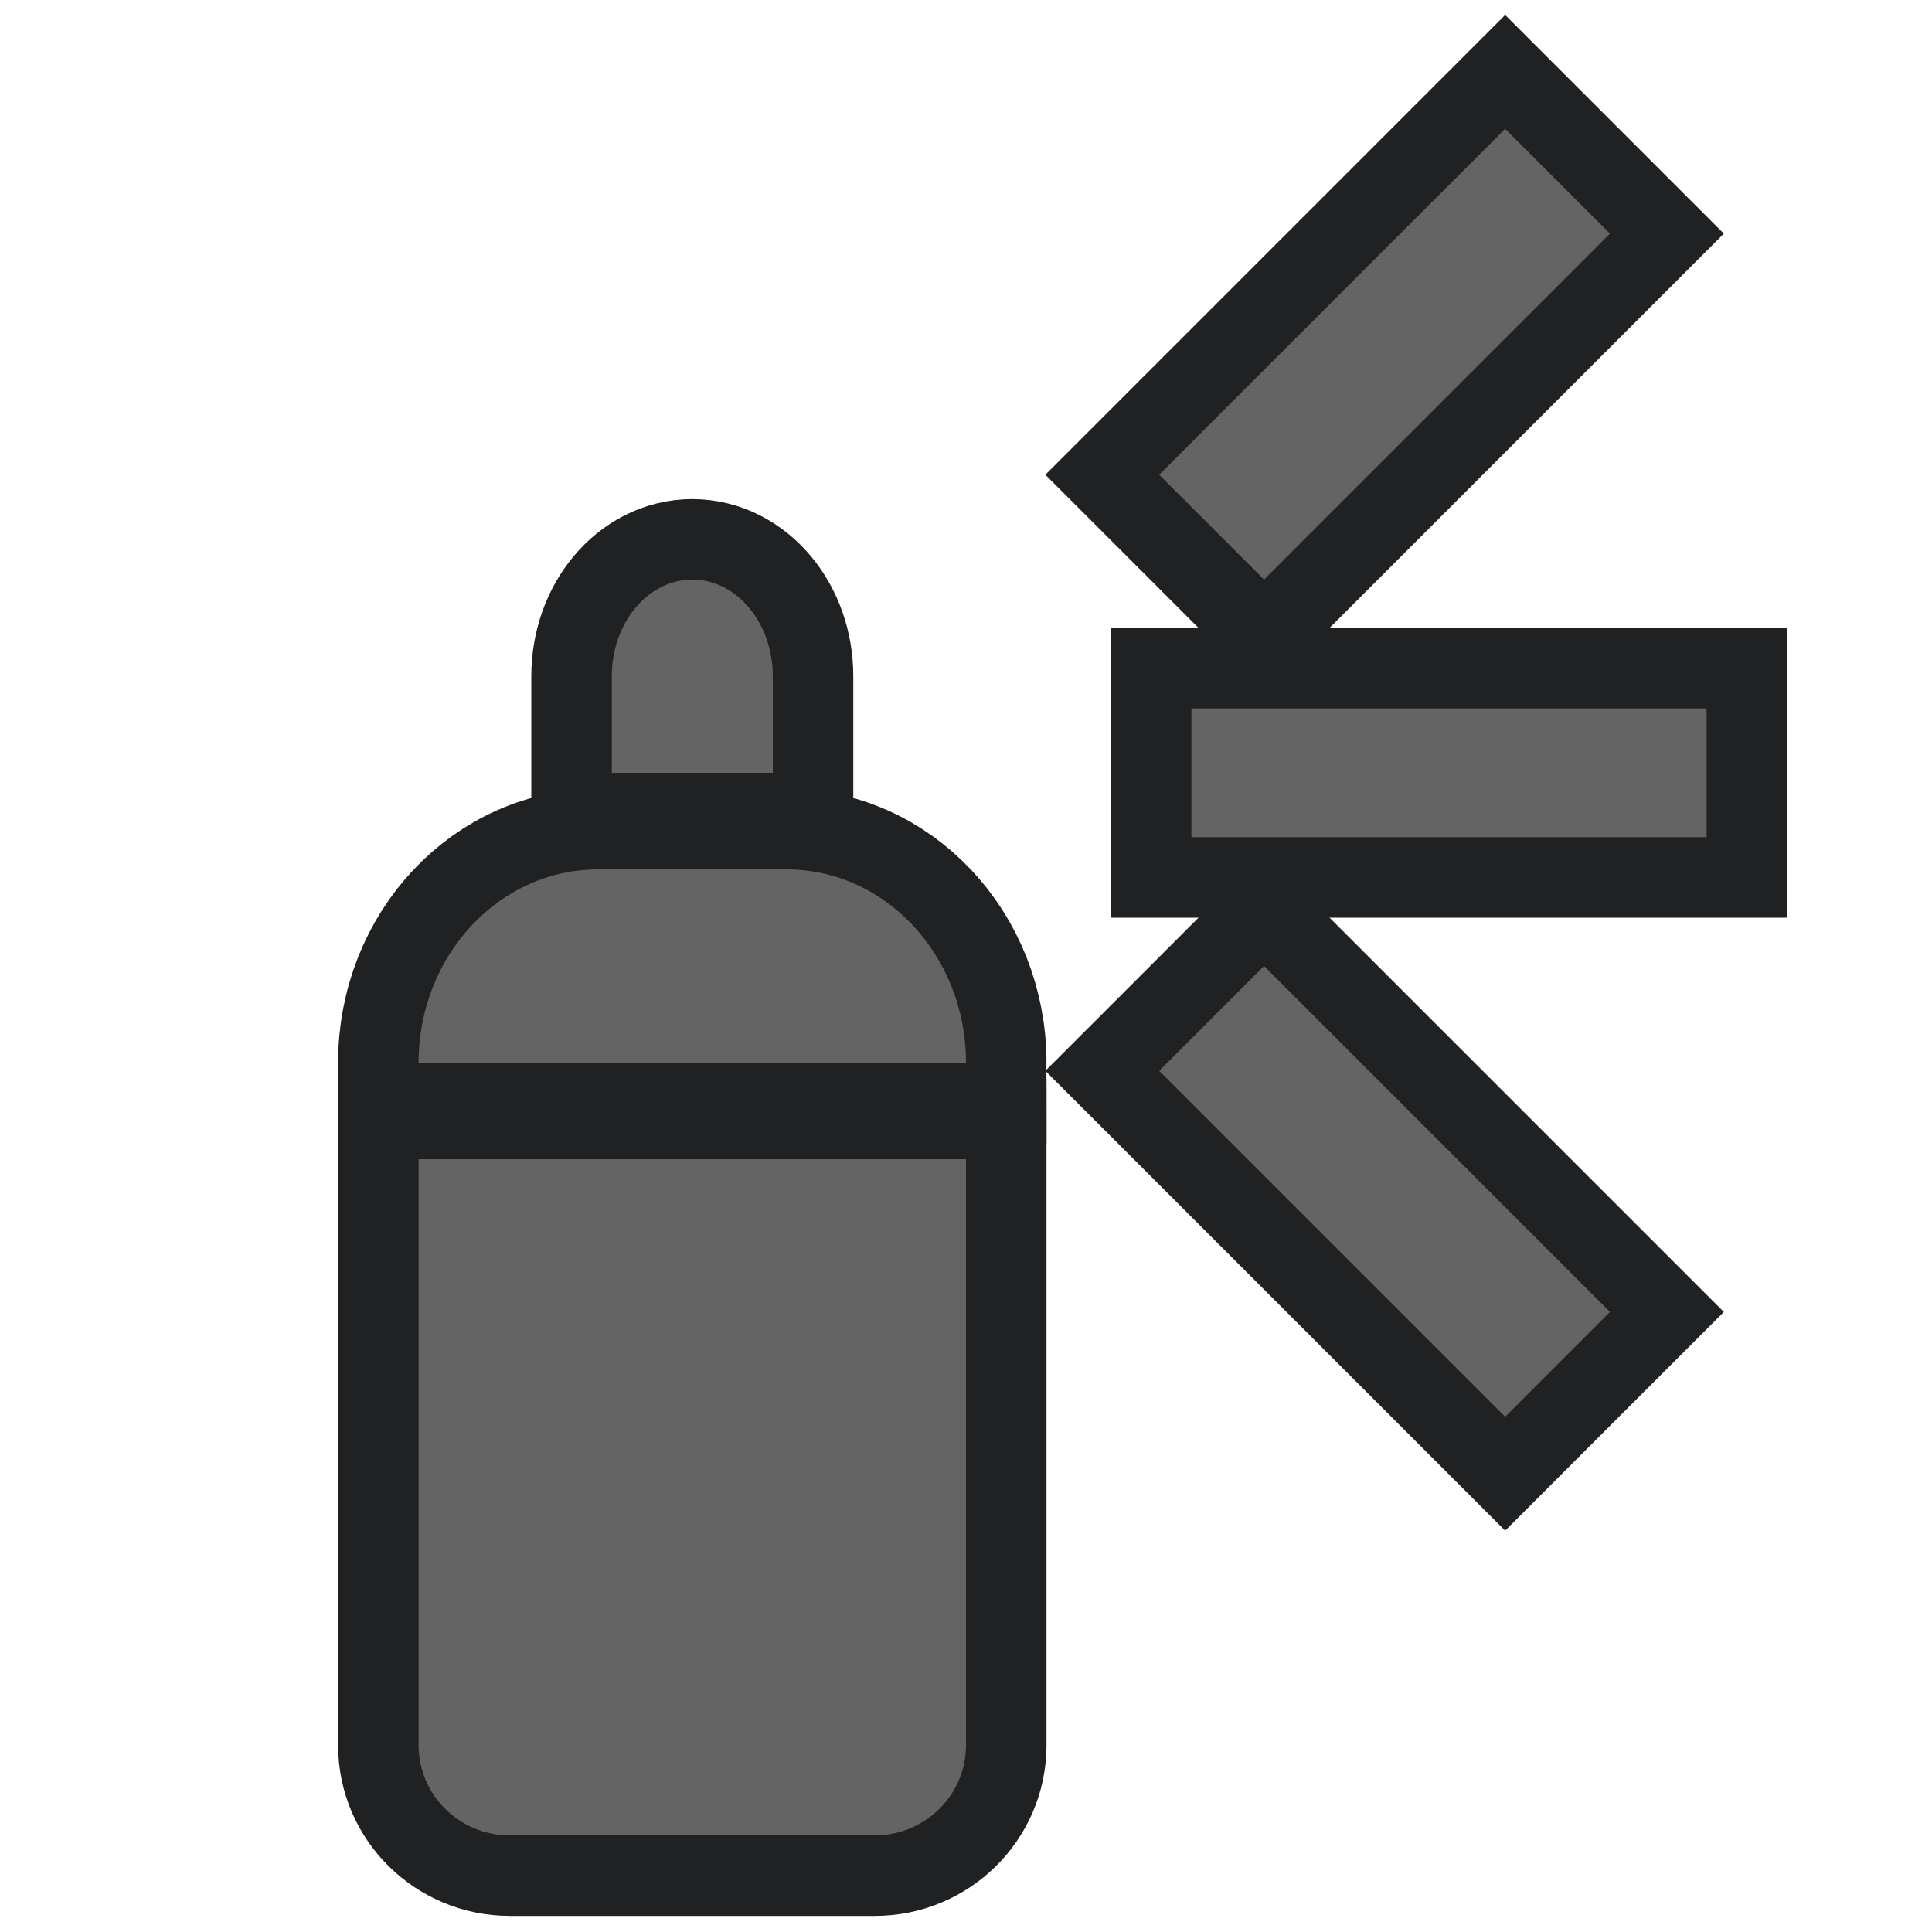 <?xml version="1.0" encoding="UTF-8"?>
<svg width="60px" height="60px" viewBox="0 0 60 60" version="1.1" xmlns="http://www.w3.org/2000/svg" xmlns:xlink="http://www.w3.org/1999/xlink">
    <title>sight/poi_street_art_7</title>
    <g id="sight/poi_street_art_7" stroke="none" stroke-width="1" fill="none" fill-rule="evenodd">
        <g id="Group" transform="translate(13, 4)" stroke="#202122" stroke-width="5">
            <path d="M11,20 L6,20 L6,17 C6,15.344 7.12,14 8.5,14 C9.88,14 11,15.344 11,17 L11,20 Z" id="Fill-1"></path>
            <path d="M11.333,23.001 L5.667,23.001 C2.537,22.947 0,25.66 0,29 L17,29 C17,25.66 14.463,22.947 11.333,23.001" id="Fill-3"></path>
            <polygon id="Stroke-5" fill-rule="nonzero" points="26.256 14 23 10.744 33.744 0 37 3.256"></polygon>
            <polygon id="Stroke-7" fill-rule="nonzero" points="23 29.256 26.256 26 37 36.744 33.744 40"></polygon>
            <polygon id="Stroke-9" fill-rule="nonzero" points="24 22 24 18 40 18 40 22"></polygon>
            <path d="M14.167,53 L2.833,53 C1.269,53 0,51.746 0,50.2 L0,32 L17,32 L17,50.2 C17,51.746 15.731,53 14.167,53" id="Fill-11"></path>
        </g>
        <g id="Group" transform="translate(13, 4)" fill="#646464">
            <path d="M11,20 L6,20 L6,17 C6,15.344 7.12,14 8.5,14 C9.88,14 11,15.344 11,17 L11,20 Z" id="Fill-1"></path>
            <path d="M11.333,23.001 L5.667,23.001 C2.537,22.947 0,25.66 0,29 L17,29 C17,25.66 14.463,22.947 11.333,23.001" id="Fill-3"></path>
            <polygon id="Stroke-5" fill-rule="nonzero" points="26.256 14 23 10.744 33.744 0 37 3.256"></polygon>
            <polygon id="Stroke-7" fill-rule="nonzero" points="23 29.256 26.256 26 37 36.744 33.744 40"></polygon>
            <polygon id="Stroke-9" fill-rule="nonzero" points="24 22 24 18 40 18 40 22"></polygon>
            <path d="M14.167,53 L2.833,53 C1.269,53 0,51.746 0,50.2 L0,32 L17,32 L17,50.2 C17,51.746 15.731,53 14.167,53" id="Fill-11"></path>
        </g>
    </g>
</svg>